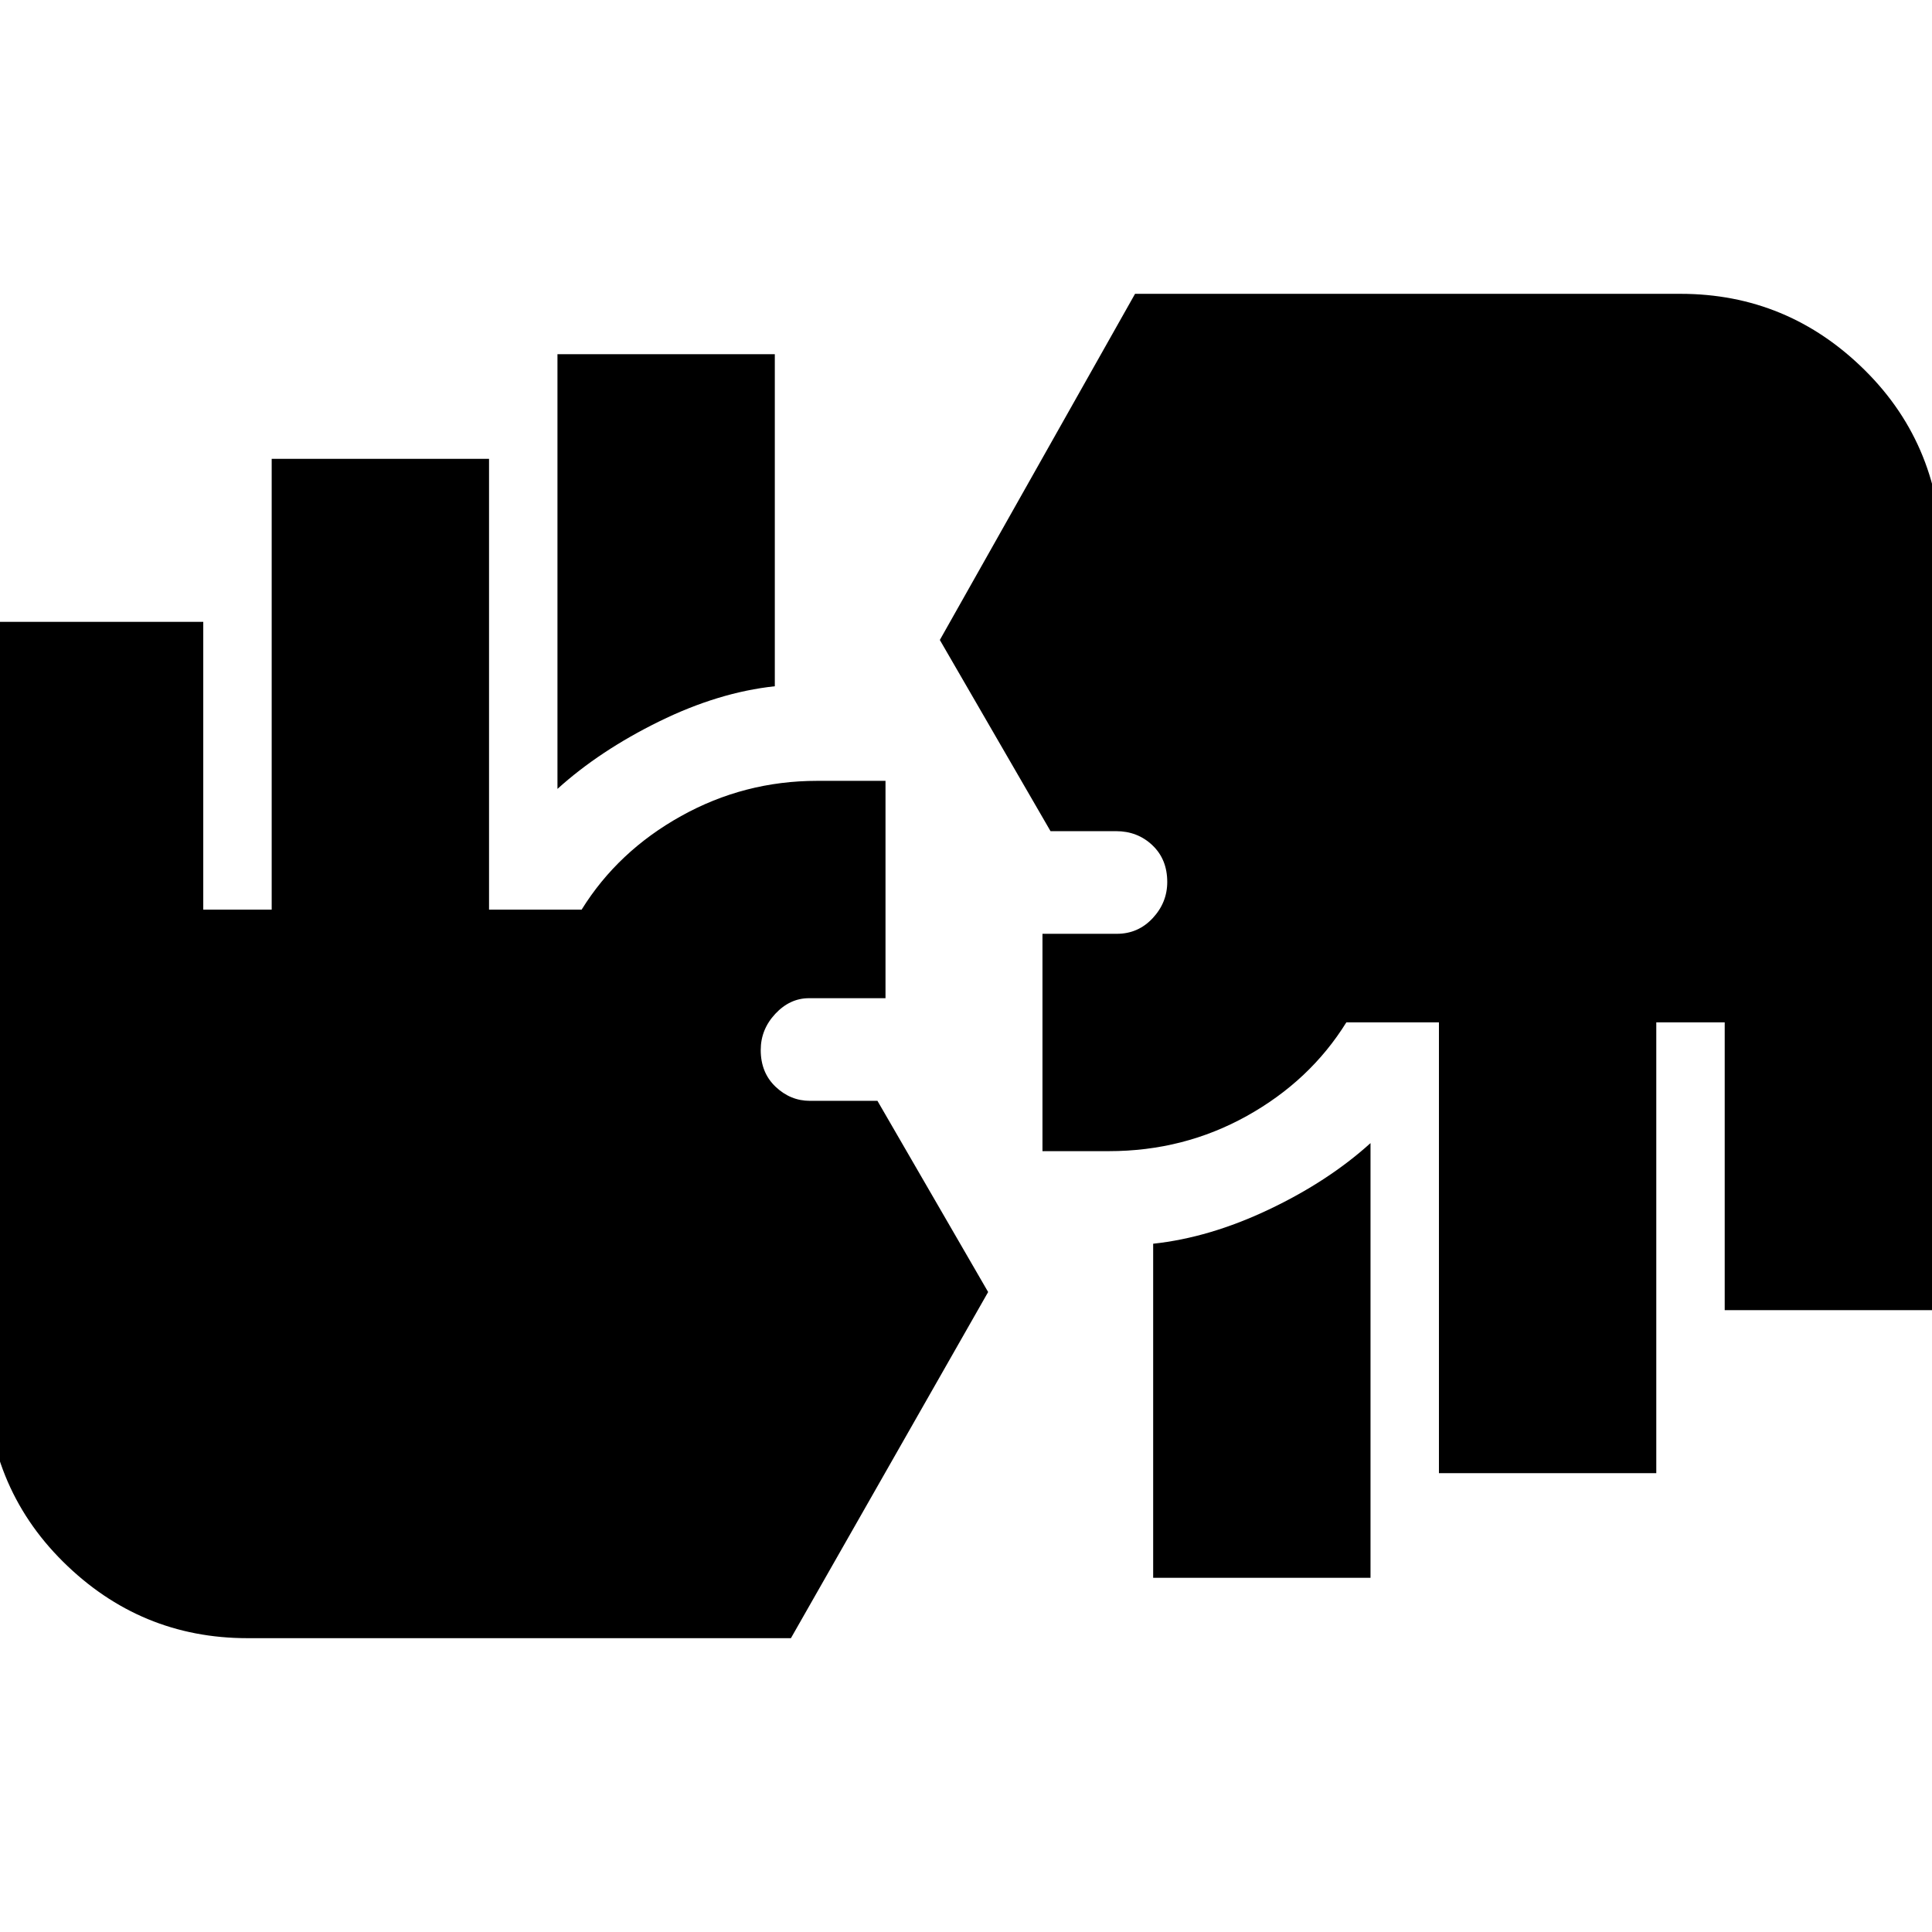 <svg xmlns="http://www.w3.org/2000/svg" height="20" viewBox="0 -960 960 960" width="20"><path d="M123-146q-53.33 0-91.67-38Q-7-222-7-279v-372h108v143h34v-224h108v224h46q18-29 49.42-46.5T406-572h34v108h-38q-9.5 0-16.75 7.75-7.25 7.76-7.25 18 0 11.25 7.38 18.25t17.06 7H436l55 95-98 172H123Zm450-30v-166q28-3 57.5-17t50.5-33v216H573Zm142-52v-224h-46q-18 29-49.42 46.5T551-388h-33v-108h37q10.5 0 17.75-7.75 7.25-7.76 7.25-18 0-11.25-7.38-18.25t-18.06-7H522l-55-95 97-172h271q53.33 0 91.67 38Q965-738 965-681v372H857v-143h-34v224H715ZM277-568v-216h108v165q-28 3-57.5 17.5T277-568Z"/></svg>